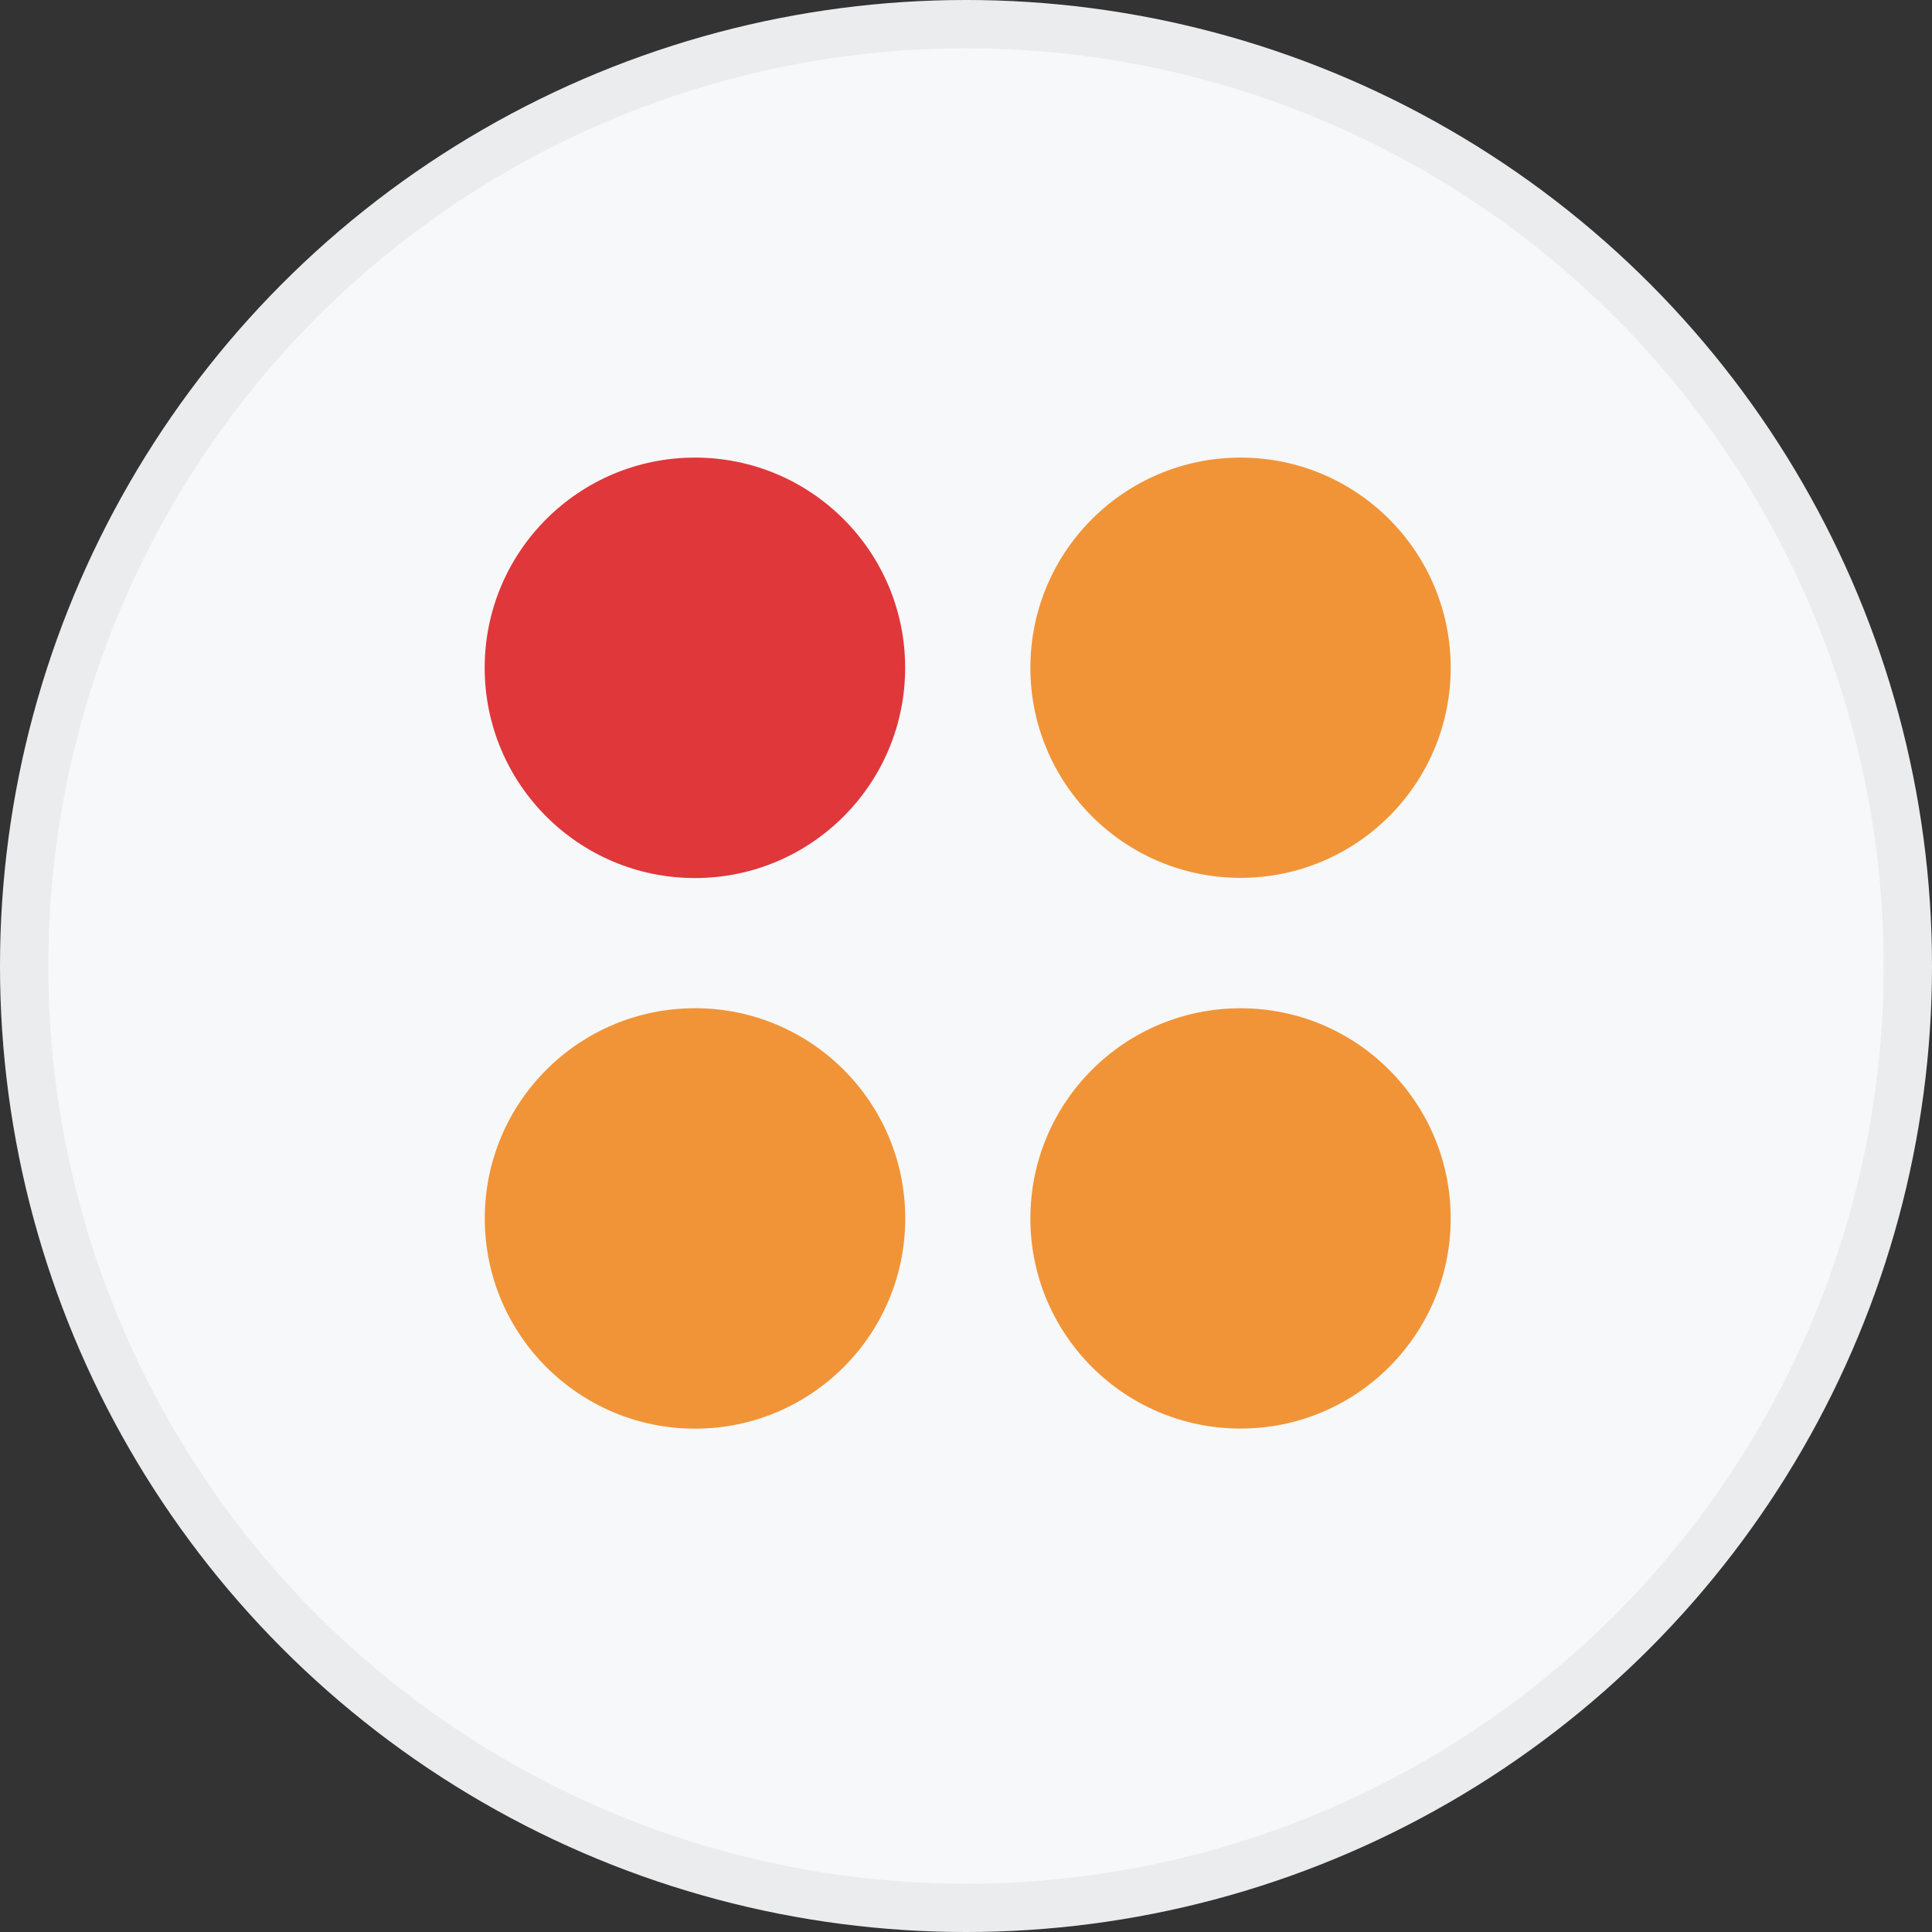 <svg width="40" height="40" viewBox="0 0 40 40" fill="none" xmlns="http://www.w3.org/2000/svg">
<rect x="0" y="0" width="40" height="40" fill="#333333" stroke="none"/>
<circle cx="20" cy="20" r="20" fill="#F6F8FA"/>
<g clip-path="url(#clip0_17752_43806)">
<path d="M18.74 13.826C18.74 16.231 16.792 18.179 14.388 18.179C11.983 18.179 10.035 16.231 10.035 13.826C10.035 11.421 11.983 9.474 14.388 9.474C16.792 9.474 18.74 11.421 18.74 13.826Z" fill="#E0373A"/>
<path d="M30.035 13.825C30.035 16.227 28.087 18.175 25.684 18.175C23.281 18.175 21.333 16.227 21.333 13.825C21.333 11.421 23.281 9.474 25.684 9.474C28.087 9.474 30.035 11.421 30.035 13.825Z" fill="#F19437"/>
<path d="M18.742 25.226C18.742 27.631 16.794 29.579 14.39 29.579C11.985 29.579 10.037 27.631 10.037 25.226C10.037 22.822 11.985 20.874 14.39 20.874C16.794 20.874 18.742 22.822 18.742 25.226Z" fill="#F19437"/>
<path d="M30.035 25.226C30.035 27.629 28.087 29.577 25.684 29.577C23.281 29.577 21.333 27.629 21.333 25.226C21.333 22.823 23.281 20.875 25.684 20.875C28.087 20.875 30.035 22.823 30.035 25.226Z" fill="#F19437"/>
</g>
<circle cx="20" cy="20" r="19.5" stroke="black" stroke-opacity="0.05"/>
<defs>
<clipPath id="clip0_17752_43806">
<rect width="20" height="20.105" fill="white" transform="translate(10.035 9.474)"/>
</clipPath>
</defs>
</svg>
